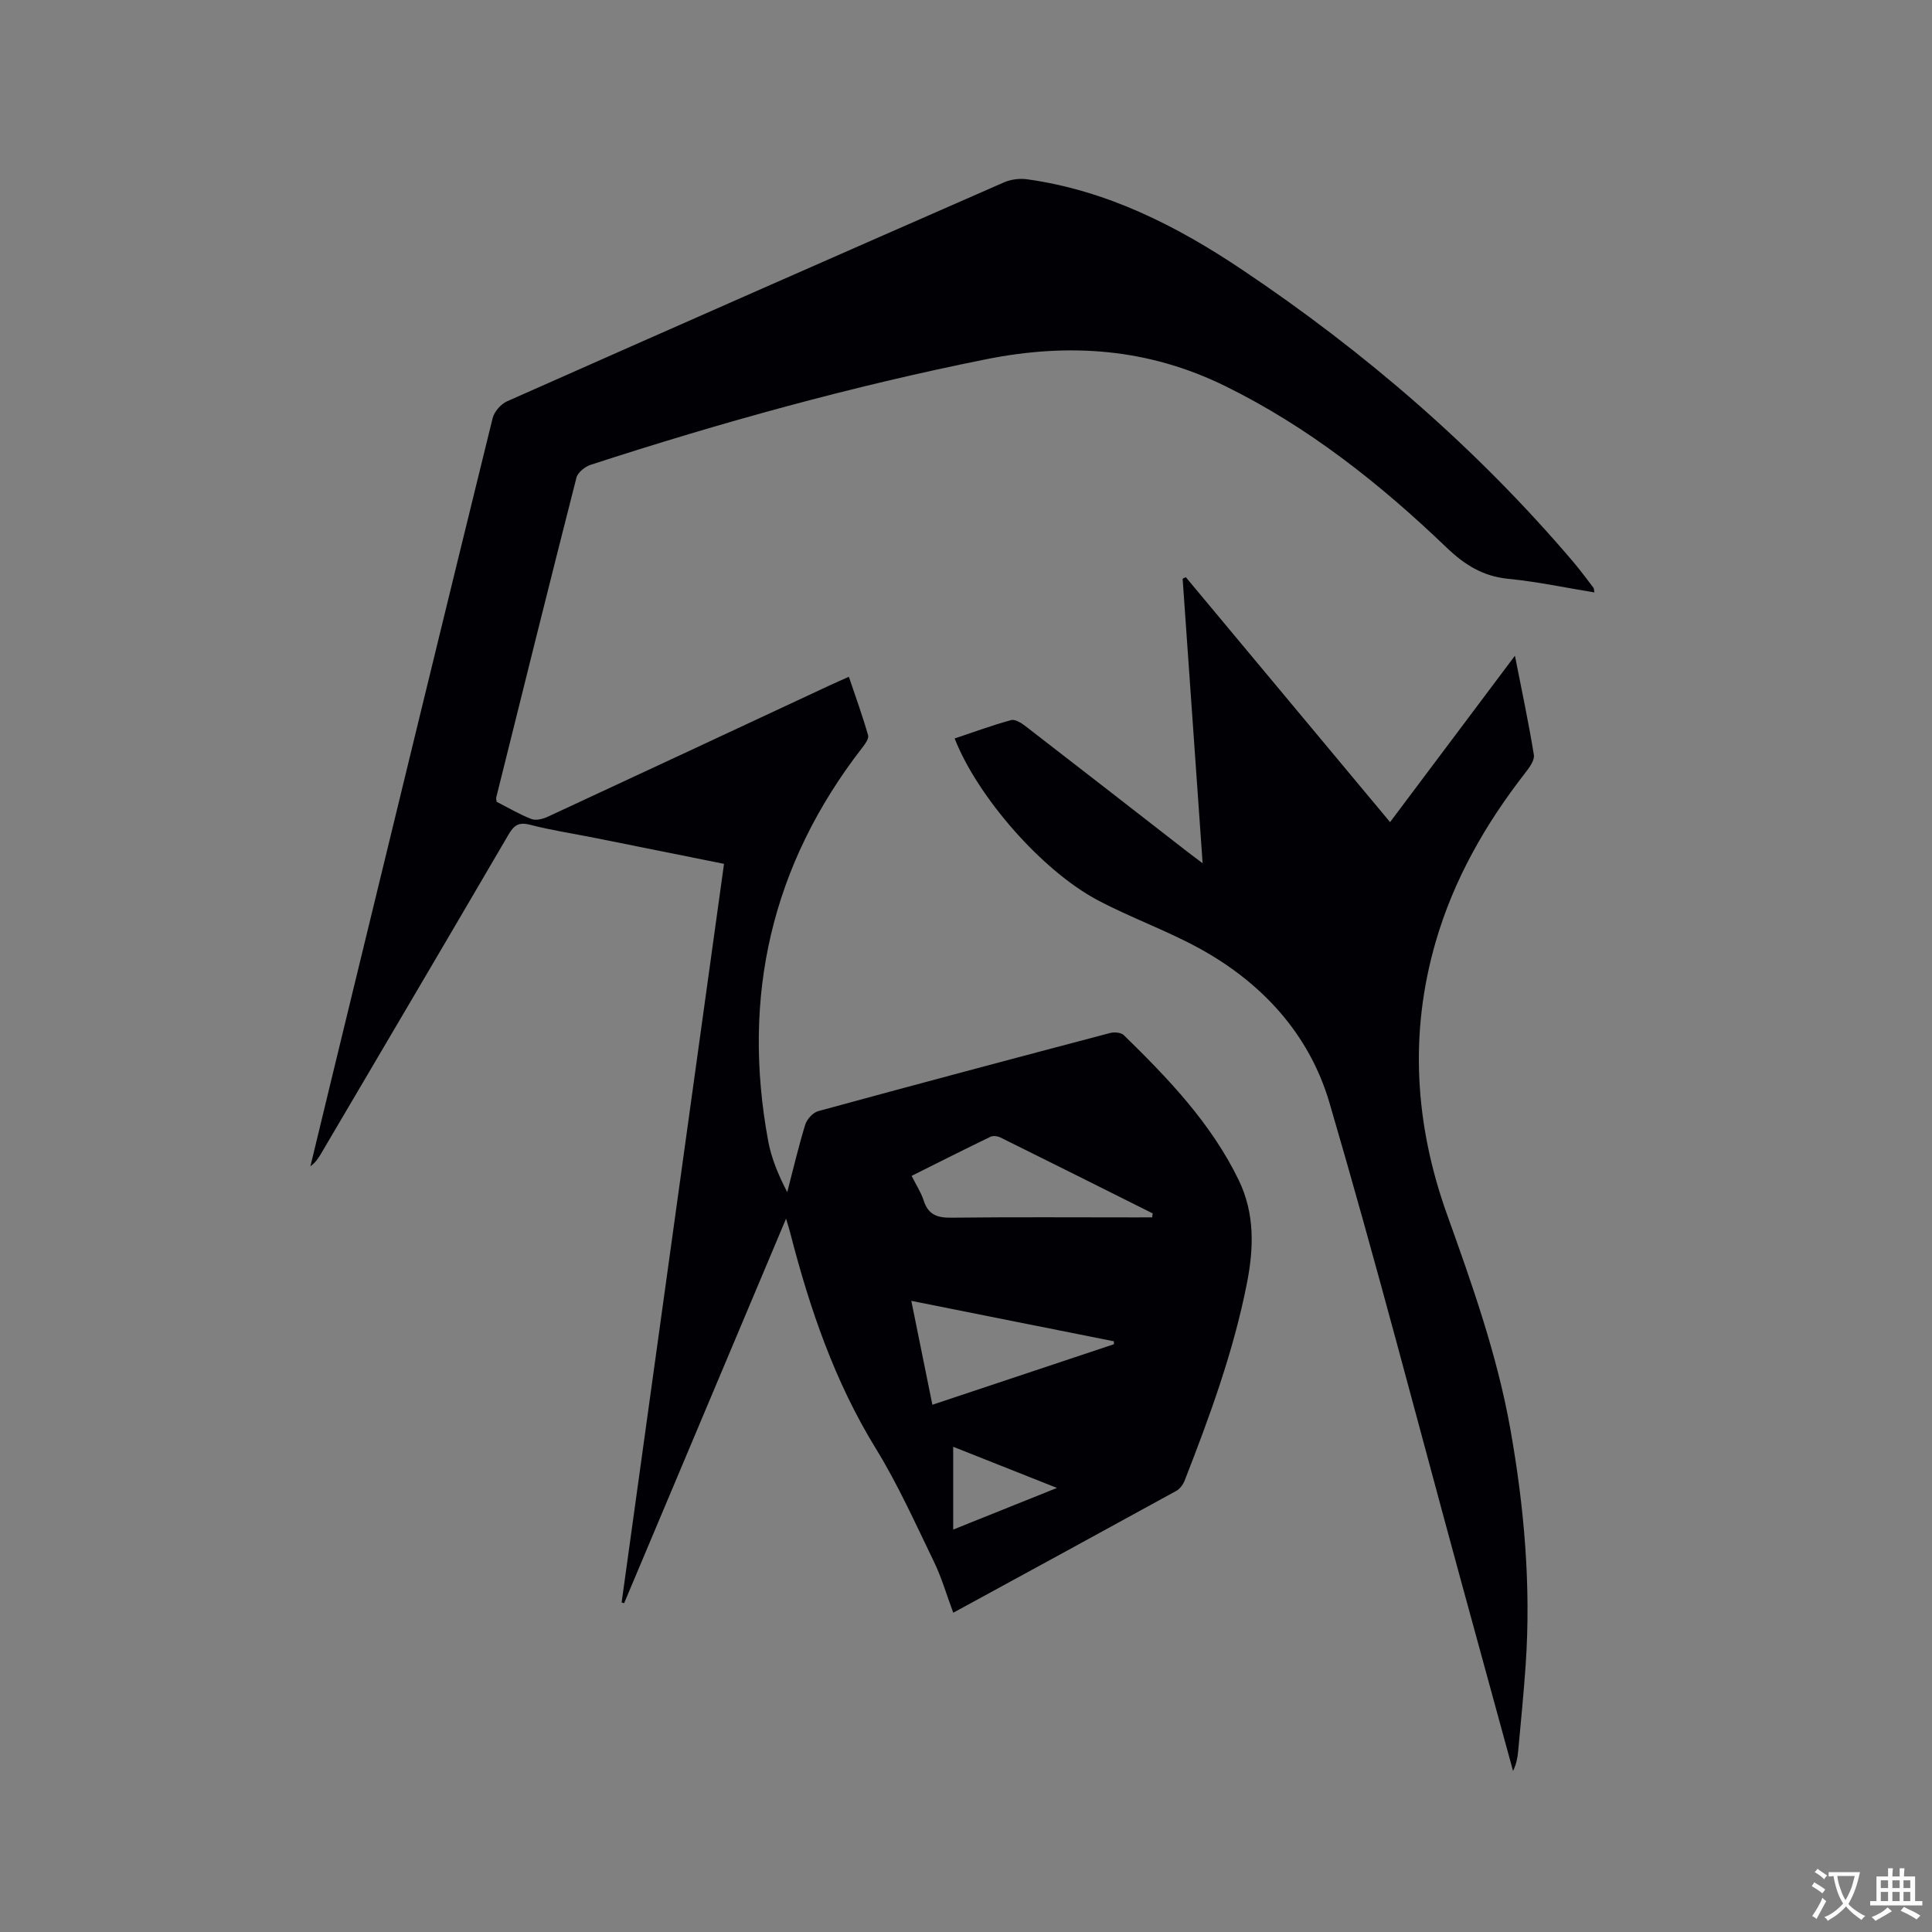 <svg enable-background="new 0 0 400 400" viewBox="0 0 400 400" xmlns="http://www.w3.org/2000/svg"><rect x="0" y="0" width="400" height="400" fill="#808080" stroke="none"/><path d="m330.11 122.66c-6.04-.99-11.9-2.24-17.83-2.82-5.27-.52-9.05-2.9-12.82-6.51-13.74-13.17-28.56-24.93-45.8-33.4-15.88-7.8-32.2-9.01-49.49-5.55-27.77 5.57-54.97 13.1-81.87 21.85-1.17.38-2.67 1.57-2.95 2.65-5.63 22.05-11.11 44.15-16.61 66.23-.05.19.03.41.08.89 2.3 1.17 4.67 2.59 7.21 3.57.96.37 2.43-.03 3.46-.51 19.4-9 38.78-18.06 58.16-27.1 1.23-.57 2.48-1.12 4.1-1.84 1.4 4.16 2.84 8.1 3.98 12.12.2.71-.67 1.87-1.27 2.64-18.74 24.2-24.96 51.41-19.41 81.38.67 3.6 2.12 7.05 3.94 10.56 1.21-4.66 2.31-9.36 3.72-13.96.35-1.13 1.59-2.51 2.69-2.81 20.12-5.5 40.27-10.86 60.44-16.18.87-.23 2.27-.11 2.84.45 9.19 8.98 18.06 18.22 23.77 29.98 3.38 6.97 3.14 14.16 1.7 21.44-2.77 14.08-7.69 27.5-12.89 40.82-.32.81-.98 1.7-1.72 2.11-15.29 8.4-30.62 16.75-46.18 25.23-1.37-3.68-2.4-7.27-4-10.57-3.83-7.9-7.44-15.96-12.02-23.41-8.56-13.91-13.71-29.04-17.74-44.69-.18-.7-.4-1.39-.85-2.93-11.37 27-22.45 53.31-33.53 79.62-.17-.05-.35-.1-.52-.15 7.05-50.89 14.11-101.78 21.2-152.92-9.18-1.84-17.97-3.62-26.78-5.38-4.46-.89-8.98-1.57-13.38-2.71-2.34-.61-3.34.11-4.46 2.04-12.88 22.04-25.85 44.03-38.8 66.03-.56.96-1.16 1.89-2.21 2.62 2.81-11.61 5.61-23.22 8.44-34.83 9.73-40.02 19.44-80.04 29.28-120.03.33-1.35 1.7-2.93 2.99-3.5 34.25-15.2 68.56-30.3 102.88-45.33 1.44-.63 3.26-.86 4.82-.64 16.45 2.29 30.9 9.61 44.43 18.68 25.48 17.07 48.55 36.97 68.49 60.38 1.51 1.77 2.89 3.66 4.31 5.51.1.14.08.38.2.97zm-91.57 129.38c.04-.27.07-.55.11-.82-10.5-5.25-20.99-10.51-31.51-15.71-.59-.29-1.53-.42-2.08-.15-5.41 2.61-10.76 5.32-16.32 8.09.95 1.91 1.96 3.43 2.5 5.11.94 2.95 2.83 3.59 5.74 3.55 12.72-.15 25.45-.06 38.17-.06 1.13-.01 2.26-.01 3.39-.01zm-7.9 26.26c-.01-.2-.02-.4-.03-.6-13.82-2.76-27.63-5.52-41.93-8.37 1.53 7.53 2.92 14.4 4.36 21.51 12.84-4.28 25.22-8.41 37.6-12.54zm-33.29 38.38c7.25-2.91 14.08-5.65 21.48-8.62-7.49-2.97-14.37-5.7-21.48-8.52z" fill="#010105"/><path d="m313.65 135.76c1.43 7.28 2.85 13.88 3.92 20.53.18 1.14-.96 2.67-1.82 3.77-8.21 10.55-14.74 21.98-18.49 34.88-5.55 19.09-4.3 37.97 2.34 56.52 5.22 14.57 10.38 29.12 13.1 44.41 2.87 16.13 4.29 32.35 3.18 48.74-.41 6.02-1.02 12.03-1.57 18.05-.12 1.34-.4 2.66-1.05 4-3.66-13.36-7.32-26.72-10.97-40.08-8.95-32.78-17.48-65.69-27.05-98.3-4.17-14.19-13.98-24.87-27.06-32-6.77-3.69-14.11-6.3-20.92-9.91-11.58-6.13-24.92-21.46-29.61-33.48 3.89-1.3 7.74-2.72 11.69-3.8.82-.23 2.12.59 2.96 1.24 11 8.48 21.95 17.02 32.92 25.54 1 .78 2.01 1.53 3.77 2.86-1.41-20.1-2.78-39.51-4.14-58.92.22-.1.44-.21.66-.31 13.99 16.78 27.98 33.56 42.29 50.71 8.61-11.49 17.02-22.69 25.85-34.45z" fill="#010105"/><g fill="#fafbfa"><path d="m377.9 391.2c-.2.3-.4.5-.6.8-.7-.6-1.4-1-2.2-1.5.2-.3.4-.5.5-.8.6.4 1.4.8 2.3 1.5zm-1.8 6.1c-.2-.2-.5-.4-.9-.6.4-.6.8-1.2 1.2-1.9s.7-1.3.9-1.9c.3.3.5.5.8.7-.7 1.3-1.4 2.6-2 3.7zm2.2-9c-.3.3-.5.5-.6.8-.6-.6-1.3-1.1-2-1.5.3-.3.5-.5.6-.7.6.5 1.3.9 2 1.4zm.3.2v-.9h2 4.5c-.3 1.3-.6 2.5-1 3.6s-.9 2.1-1.4 3c.4.5 1 1 1.6 1.4s1.2.8 1.9 1.1c-.3.2-.5.4-.8.8-.4-.3-1-.7-1.6-1.2s-1.2-1.1-1.6-1.6c-.5.6-1.1 1.1-1.7 1.6s-1.4.9-2.1 1.4c-.1-.3-.3-.5-.7-.8.6-.2 1.2-.5 1.9-1s1.4-1.1 2-1.8c-.5-.8-.9-1.6-1.2-2.5s-.6-2-.8-3.2c-.4.1-.7.1-1 .1zm2.5 2.7c.3 1 .7 1.7 1 2.2.3-.5.6-1.1 1-2s.6-1.9.9-3h-3.2-.4c.1.9.3 1.8.7 2.8z"/><path d="m396.5 388.5v1.5 3.6h1.5v.9c-.4 0-1 0-1.7 0h-7.9c-.5 0-.9 0-1.2 0v-.9h1.3v-3.5c0-.7 0-1.2 0-1.6h2.4c0-.8 0-1.4 0-1.7h1c0 .3-.1.8-.1 1.7h1.5c0-.8 0-1.4 0-1.7h1c0 .3-.1.9-.1 1.7zm-8.2 9.2c-.2-.3-.5-.5-.8-.8.8-.3 1.4-.6 1.9-.9s1-.7 1.4-1.1c.3.3.6.5.9.8-1.6 1-2.8 1.6-3.4 2zm2.6-6.8v-1.6h-1.5v1.6zm0 2.7v-1.9h-1.5v1.9zm2.4-2.7v-1.6h-1.5v1.6zm0 2.7v-1.9h-1.5v1.9zm.2 2 .7-.8c.4.2.9.5 1.6.8s1.3.7 1.8 1c-.3.3-.5.5-.8.8-.4-.3-1.5-1-3.3-1.8zm2-4.7v-1.6h-1.4v1.6zm0 2.7v-1.9h-1.4v1.9z"/></g></svg>